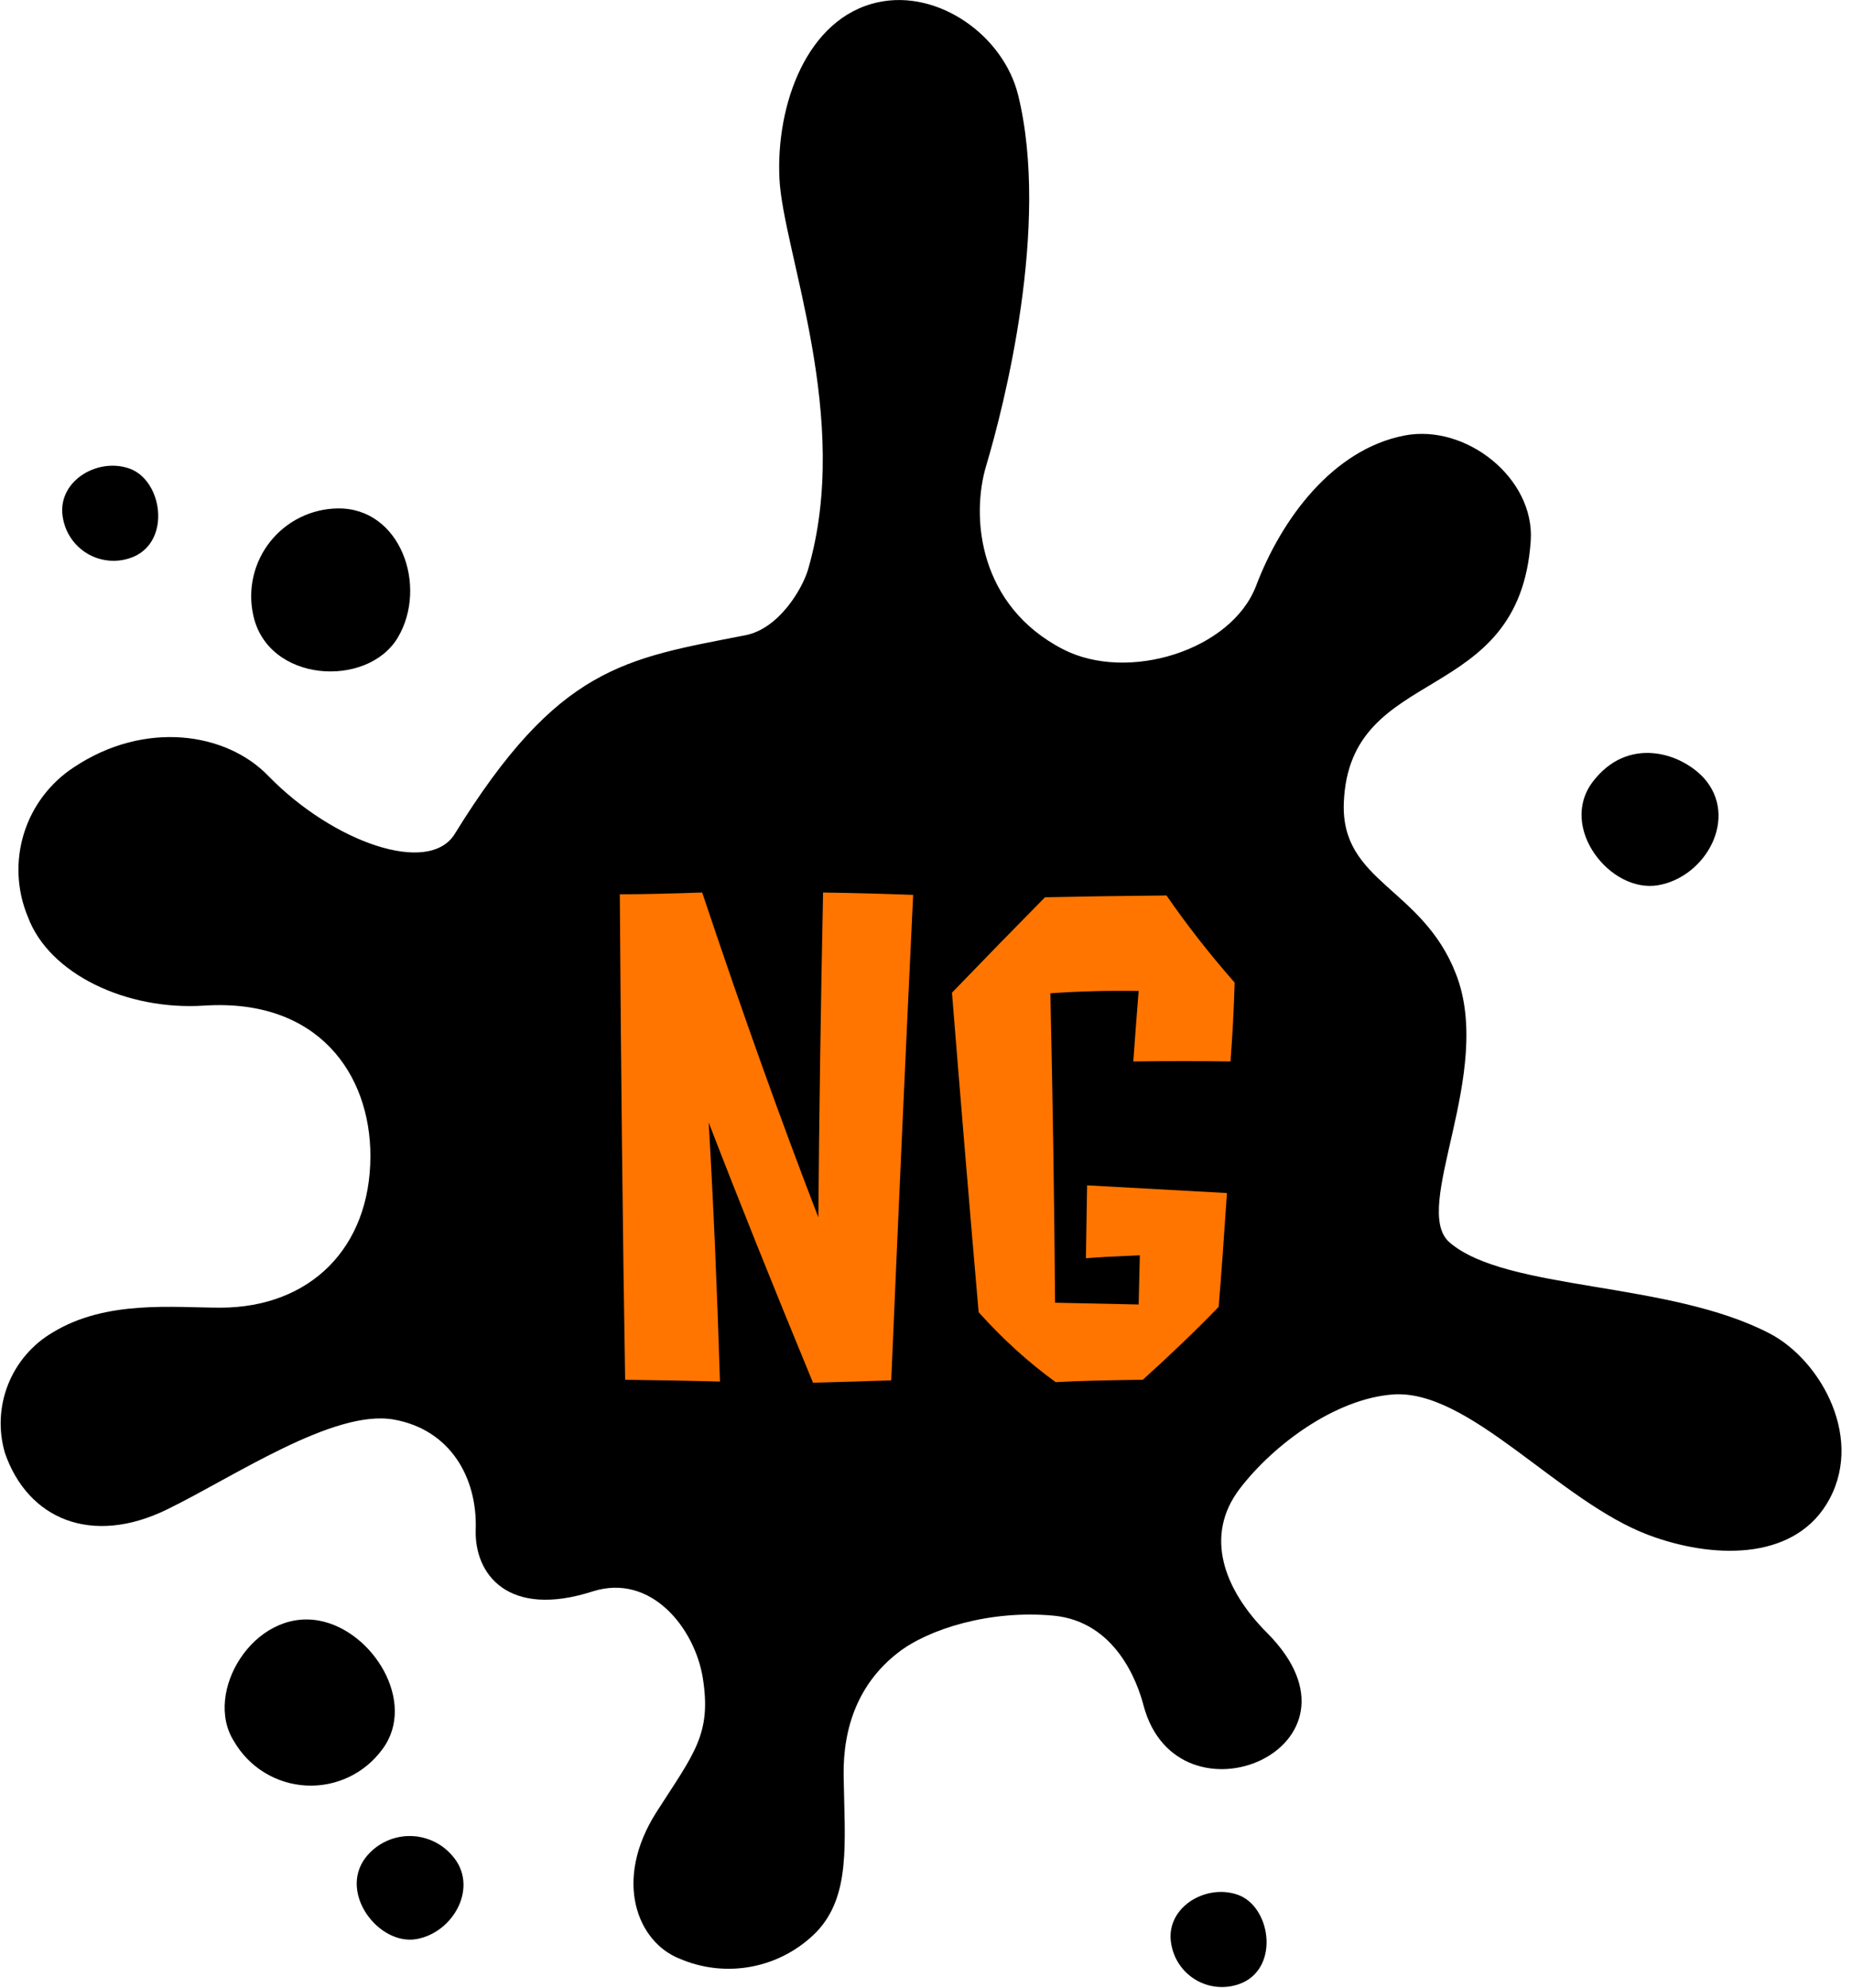 <svg width="150" height="161" viewBox="0 0 150 161" fill="none" xmlns="http://www.w3.org/2000/svg">
<g clip-path="url(#clip0_0_3)">
<path d="M108.84 65C109.29 53.63 123.06 57.38 123.98 43.79C124.32 38.72 118.72 34.29 113.73 35.27C107.97 36.4 103.81 41.97 101.73 47.45C99.73 52.67 91.35 55.27 86.11 52.58C79.29 49.07 78.61 41.91 79.88 37.69C81.3 32.94 85.07 18.27 82.46 7.69C81.27 2.88 76 -0.87 71.13 0.18C65.32 1.43 62.84 8.54 63.13 14.47C63.42 20.4 69.04 33.86 65.44 46.14C65.01 47.6 63.14 50.9 60.37 51.44C50.59 53.35 45.21 53.95 36.83 67.53C34.73 70.93 26.97 68.2 21.75 62.85C18.33 59.28 11.71 58.32 6 62.12C4.056 63.385 2.616 65.291 1.933 67.508C1.25 69.724 1.365 72.11 2.26 74.25C3.98 78.88 10.26 81.84 16.53 81.43C25.79 80.83 30 87 30 93.6C30 101.08 25.09 105.87 17.88 105.89C14.02 105.89 8.61 105.25 4.28 107.89C2.635 108.851 1.359 110.336 0.656 112.106C-0.047 113.877 -0.137 115.832 0.4 117.66C2.25 123 7.4 125.22 13.53 122.23C18.91 119.61 27.03 114.08 31.9 114.95C36.45 115.76 38.67 119.63 38.53 123.86C38.41 127.46 41.14 131.08 48.02 128.86C52.75 127.37 56.27 131.86 56.92 135.86C57.65 140.43 56.22 141.97 53.18 146.72C49.62 152.29 51.64 157.26 55.03 158.6C56.884 159.403 58.938 159.626 60.922 159.238C62.905 158.851 64.724 157.872 66.14 156.43C68.91 153.51 68.42 149.29 68.33 143.83C68.26 139.83 69.56 136.29 72.73 133.83C75.16 131.93 80.15 130.34 85.34 130.83C90.34 131.31 92.12 136.19 92.61 138.07C95.34 148.47 111.92 141.52 102.61 132.21C99.16 128.74 97.48 124.38 100.42 120.54C103.14 116.99 108.13 113.28 112.79 112.92C119 112.44 126.26 121.59 133.55 124.31C138.6 126.2 145.07 126.42 147.92 121.83C151.12 116.67 147.53 110.18 143.35 107.99C135.16 103.71 122.01 104.56 117.41 100.61C114.21 97.86 121.07 86.89 117.92 78.86C115.19 71.84 108.59 71.46 108.84 65Z" fill="black"/>
<path d="M18.95 141C16.44 137.05 20.56 130.27 25.83 131.23C30.21 132.03 33.78 137.85 30.99 141.62C30.288 142.591 29.354 143.372 28.273 143.89C27.192 144.408 25.998 144.647 24.801 144.585C23.604 144.523 22.442 144.163 21.42 143.537C20.398 142.911 19.549 142.038 18.95 141V141Z" fill="black"/>
<path d="M27.34 41.17C32.43 41.09 34.68 47.46 32.23 51.61C29.78 55.76 21.64 55.3 20.5 49.76C20.281 48.733 20.293 47.671 20.533 46.649C20.774 45.627 21.238 44.671 21.892 43.85C22.546 43.029 23.374 42.363 24.316 41.899C25.258 41.436 26.29 41.187 27.34 41.17V41.17Z" fill="black"/>
<path d="M5.12 42.07C4.46 39.07 7.82 37 10.48 37.94C13.14 38.88 13.87 43.73 10.85 45.07C10.281 45.316 9.664 45.432 9.045 45.409C8.425 45.386 7.818 45.225 7.269 44.937C6.72 44.65 6.242 44.243 5.87 43.747C5.498 43.251 5.242 42.678 5.12 42.07V42.07Z" fill="black"/>
<path d="M94.89 157.56C94.23 154.56 97.59 152.49 100.25 153.43C102.91 154.37 103.64 159.22 100.62 160.56C100.051 160.806 99.434 160.922 98.815 160.899C98.195 160.876 97.588 160.715 97.039 160.427C96.49 160.14 96.012 159.733 95.64 159.237C95.268 158.741 95.012 158.168 94.89 157.56V157.56Z" fill="black"/>
<path d="M138 63C140.84 66.17 138.19 71 134.31 71.68C130.43 72.36 126.2 67 129 63.31C131.8 59.62 136.06 60.9 138 63Z" fill="black"/>
<path d="M36.61 150.24C38.83 152.72 36.76 156.49 33.73 157.02C30.7 157.55 27.44 153.34 29.58 150.46C29.988 149.924 30.511 149.486 31.11 149.177C31.709 148.868 32.369 148.697 33.043 148.676C33.716 148.655 34.386 148.785 35.003 149.055C35.62 149.326 36.169 149.73 36.61 150.24V150.24Z" fill="black"/>
<path d="M66.28 98.576C66.344 90.416 66.472 81.648 66.664 72.272C68.936 72.304 71.368 72.368 73.96 72.464C73.352 85.136 72.76 98.24 72.184 111.776C70.328 111.84 68.216 111.904 65.848 111.968C62.584 104.064 59.768 97.04 57.4 90.896C57.784 97.488 58.088 104.48 58.312 111.872C55.912 111.808 53.352 111.76 50.632 111.728C50.44 100.048 50.296 86.944 50.2 72.416C51.896 72.416 54.12 72.368 56.872 72.272C60.136 82.032 63.272 90.8 66.28 98.576ZM92.223 80.24C89.695 80.208 87.311 80.272 85.071 80.432C85.263 88.848 85.391 97.2 85.455 105.488C88.527 105.552 90.783 105.6 92.223 105.632C92.255 104.096 92.287 102.768 92.319 101.648C90.111 101.744 88.655 101.824 87.951 101.888L88.047 95.984L99.375 96.608C99.119 100.448 98.895 103.52 98.703 105.824C96.911 107.68 94.863 109.648 92.559 111.728C89.647 111.76 87.295 111.824 85.503 111.92C83.295 110.32 81.215 108.432 79.263 106.256C78.559 98.16 77.839 89.536 77.103 80.384C79.695 77.696 82.207 75.12 84.639 72.656C87.583 72.592 90.863 72.544 94.479 72.512C96.111 74.88 97.951 77.232 99.999 79.568C99.935 81.744 99.823 83.872 99.663 85.952C97.135 85.92 94.511 85.92 91.791 85.952C91.919 84.128 92.063 82.224 92.223 80.24Z" fill="#FF7500"/>
</g>
<defs>
<clipPath id="clip0_0_3">
<rect width="149.2" height="160.94" fill="white"/>
</clipPath>
</defs>
</svg>
